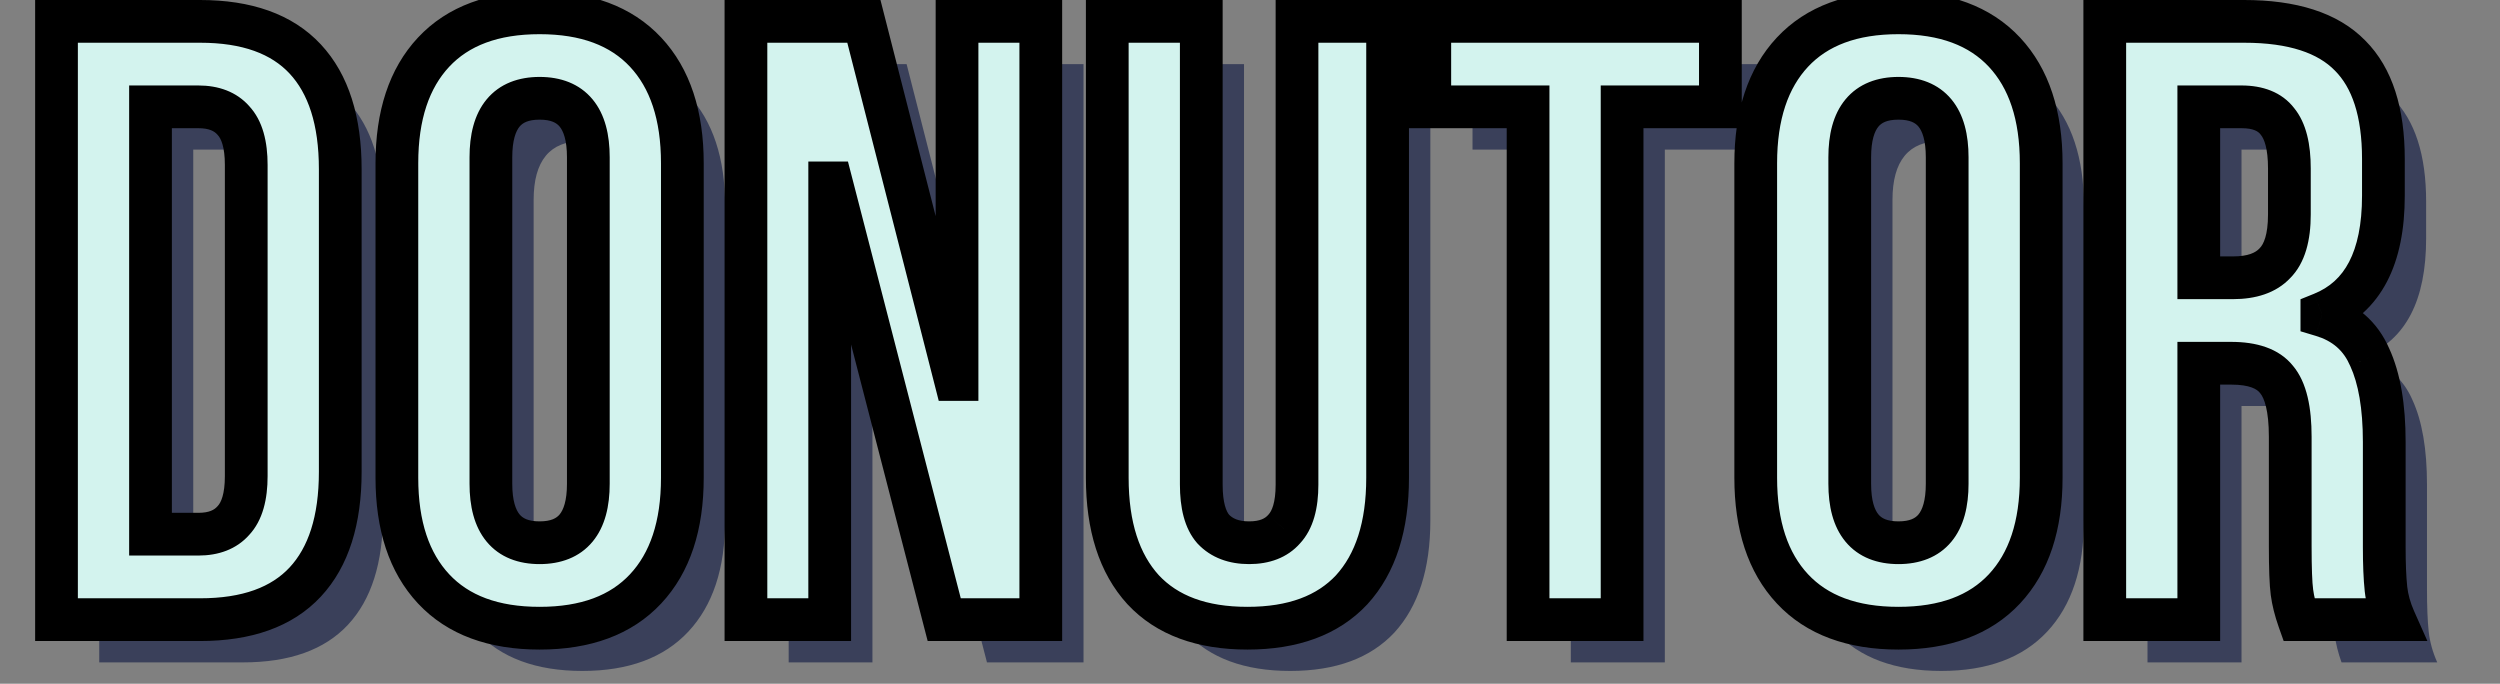 <svg width="117" height="32" viewBox="0 0 117 32" fill="none" xmlns="http://www.w3.org/2000/svg">
<rect x="0" y="0" width="117" height="32" fill="#808080" stroke="none"/>
<path d="M4.644 3H11.364C13.551 3 15.191 3.587 16.284 4.76C17.377 5.933 17.924 7.653 17.924 9.92V24.08C17.924 26.347 17.377 28.067 16.284 29.24C15.191 30.413 13.551 31 11.364 31H4.644V3ZM11.284 27C12.004 27 12.551 26.787 12.924 26.36C13.324 25.933 13.524 25.24 13.524 24.28V9.72C13.524 8.76 13.324 8.067 12.924 7.64C12.551 7.213 12.004 7 11.284 7H9.044V27H11.284ZM27.254 31.4C25.094 31.4 23.441 30.787 22.294 29.56C21.147 28.333 20.574 26.6 20.574 24.36V9.64C20.574 7.4 21.147 5.667 22.294 4.44C23.441 3.213 25.094 2.6 27.254 2.6C29.414 2.6 31.067 3.213 32.214 4.44C33.361 5.667 33.934 7.4 33.934 9.64V24.36C33.934 26.6 33.361 28.333 32.214 29.56C31.067 30.787 29.414 31.4 27.254 31.4ZM27.254 27.4C28.774 27.4 29.534 26.48 29.534 24.64V9.36C29.534 7.52 28.774 6.6 27.254 6.6C25.734 6.6 24.974 7.52 24.974 9.36V24.64C24.974 26.48 25.734 27.4 27.254 27.4ZM36.91 3H42.429L46.709 19.76H46.789V3H50.709V31H46.19L40.91 10.56H40.83V31H36.91V3ZM60.38 31.4C58.246 31.4 56.62 30.8 55.5 29.6C54.38 28.373 53.82 26.627 53.82 24.36V3H58.22V24.68C58.22 25.64 58.407 26.333 58.78 26.76C59.18 27.187 59.74 27.4 60.46 27.4C61.18 27.4 61.727 27.187 62.1 26.76C62.5 26.333 62.7 25.64 62.7 24.68V3H66.94V24.36C66.94 26.627 66.38 28.373 65.26 29.6C64.14 30.8 62.513 31.4 60.38 31.4ZM73.514 7H68.914V3H82.514V7H77.914V31H73.514V7ZM90.848 31.4C88.688 31.4 87.034 30.787 85.888 29.56C84.741 28.333 84.168 26.6 84.168 24.36V9.64C84.168 7.4 84.741 5.667 85.888 4.44C87.034 3.213 88.688 2.6 90.848 2.6C93.008 2.6 94.661 3.213 95.808 4.44C96.954 5.667 97.528 7.4 97.528 9.64V24.36C97.528 26.6 96.954 28.333 95.808 29.56C94.661 30.787 93.008 31.4 90.848 31.4ZM90.848 27.4C92.368 27.4 93.128 26.48 93.128 24.64V9.36C93.128 7.52 92.368 6.6 90.848 6.6C89.328 6.6 88.568 7.52 88.568 9.36V24.64C88.568 26.48 89.328 27.4 90.848 27.4ZM100.503 3H107.023C109.29 3 110.943 3.533 111.983 4.6C113.023 5.64 113.543 7.253 113.543 9.44V11.16C113.543 14.067 112.583 15.907 110.663 16.68V16.76C111.73 17.08 112.477 17.733 112.903 18.72C113.357 19.707 113.583 21.027 113.583 22.68V27.6C113.583 28.4 113.61 29.053 113.663 29.56C113.717 30.04 113.85 30.52 114.063 31H109.583C109.423 30.547 109.317 30.12 109.263 29.72C109.21 29.32 109.183 28.6 109.183 27.56V22.44C109.183 21.16 108.97 20.267 108.543 19.76C108.143 19.253 107.437 19 106.423 19H104.903V31H100.503V3ZM106.503 15C107.383 15 108.037 14.773 108.463 14.32C108.917 13.867 109.143 13.107 109.143 12.04V9.88C109.143 8.867 108.957 8.133 108.583 7.68C108.237 7.227 107.677 7 106.903 7H104.903V15H106.503Z" fill="#3A405A"/>
<path d="M2.644 1H9.364C11.551 1 13.191 1.587 14.284 2.76C15.377 3.933 15.924 5.653 15.924 7.92V22.08C15.924 24.347 15.377 26.067 14.284 27.24C13.191 28.413 11.551 29 9.364 29H2.644V1ZM9.284 25C10.004 25 10.551 24.787 10.924 24.36C11.324 23.933 11.524 23.24 11.524 22.28V7.72C11.524 6.76 11.324 6.067 10.924 5.64C10.551 5.213 10.004 5 9.284 5H7.044V25H9.284ZM25.254 29.4C23.094 29.4 21.441 28.787 20.294 27.56C19.147 26.333 18.574 24.6 18.574 22.36V7.64C18.574 5.4 19.147 3.667 20.294 2.44C21.441 1.213 23.094 0.6 25.254 0.6C27.414 0.6 29.067 1.213 30.214 2.44C31.361 3.667 31.934 5.4 31.934 7.64V22.36C31.934 24.6 31.361 26.333 30.214 27.56C29.067 28.787 27.414 29.4 25.254 29.4ZM25.254 25.4C26.774 25.4 27.534 24.48 27.534 22.64V7.36C27.534 5.52 26.774 4.6 25.254 4.6C23.734 4.6 22.974 5.52 22.974 7.36V22.64C22.974 24.48 23.734 25.4 25.254 25.4ZM34.91 1H40.429L44.709 17.76H44.789V1H48.709V29H44.19L38.91 8.56H38.83V29H34.91V1ZM58.38 29.4C56.246 29.4 54.62 28.8 53.5 27.6C52.38 26.373 51.82 24.627 51.82 22.36V1H56.22V22.68C56.22 23.64 56.407 24.333 56.78 24.76C57.18 25.187 57.74 25.4 58.46 25.4C59.18 25.4 59.727 25.187 60.1 24.76C60.5 24.333 60.7 23.64 60.7 22.68V1H64.94V22.36C64.94 24.627 64.38 26.373 63.26 27.6C62.14 28.8 60.513 29.4 58.38 29.4ZM71.514 5H66.914V1H80.514V5H75.914V29H71.514V5ZM88.848 29.4C86.688 29.4 85.034 28.787 83.888 27.56C82.741 26.333 82.168 24.6 82.168 22.36V7.64C82.168 5.4 82.741 3.667 83.888 2.44C85.034 1.213 86.688 0.6 88.848 0.6C91.008 0.6 92.661 1.213 93.808 2.44C94.954 3.667 95.528 5.4 95.528 7.64V22.36C95.528 24.6 94.954 26.333 93.808 27.56C92.661 28.787 91.008 29.4 88.848 29.4ZM88.848 25.4C90.368 25.4 91.128 24.48 91.128 22.64V7.36C91.128 5.52 90.368 4.6 88.848 4.6C87.328 4.6 86.568 5.52 86.568 7.36V22.64C86.568 24.48 87.328 25.4 88.848 25.4ZM98.503 1H105.023C107.29 1 108.943 1.533 109.983 2.6C111.023 3.64 111.543 5.253 111.543 7.44V9.16C111.543 12.067 110.583 13.907 108.663 14.68V14.76C109.73 15.08 110.477 15.733 110.903 16.72C111.357 17.707 111.583 19.027 111.583 20.68V25.6C111.583 26.4 111.61 27.053 111.663 27.56C111.717 28.04 111.85 28.52 112.063 29H107.583C107.423 28.547 107.317 28.12 107.263 27.72C107.21 27.32 107.183 26.6 107.183 25.56V20.44C107.183 19.16 106.97 18.267 106.543 17.76C106.143 17.253 105.437 17 104.423 17H102.903V29H98.503V1ZM104.503 13C105.383 13 106.037 12.773 106.463 12.32C106.917 11.867 107.143 11.107 107.143 10.04V7.88C107.143 6.867 106.957 6.133 106.583 5.68C106.237 5.227 105.677 5 104.903 5H102.903V13H104.503Z" fill="#D3F3EE"/>
<path d="M2.644 1V-1.90735e-06H1.644V1H2.644ZM14.284 2.76L13.552 3.442L13.552 3.442L14.284 2.76ZM2.644 29H1.644V30H2.644V29ZM10.924 24.36L10.194 23.676L10.183 23.689L10.171 23.701L10.924 24.36ZM10.924 5.64L10.171 6.298L10.183 6.311L10.194 6.324L10.924 5.64ZM7.044 5V4H6.044V5H7.044ZM7.044 25H6.044V26H7.044V25ZM2.644 2H9.364V-1.90735e-06H2.644V2ZM9.364 2C11.378 2 12.709 2.537 13.552 3.442L15.015 2.078C13.672 0.636 11.723 -1.90735e-06 9.364 -1.90735e-06V2ZM13.552 3.442C14.413 4.365 14.924 5.802 14.924 7.92H16.924C16.924 5.505 16.341 3.501 15.015 2.078L13.552 3.442ZM14.924 7.92V22.08H16.924V7.92H14.924ZM14.924 22.08C14.924 24.198 14.413 25.634 13.552 26.558L15.015 27.922C16.341 26.499 16.924 24.495 16.924 22.08H14.924ZM13.552 26.558C12.709 27.463 11.378 28 9.364 28V30C11.723 30 13.672 29.364 15.015 27.922L13.552 26.558ZM9.364 28H2.644V30H9.364V28ZM3.644 29V1H1.644V29H3.644ZM9.284 26C10.209 26 11.064 25.718 11.677 25.018L10.171 23.701C10.037 23.855 9.799 24 9.284 24V26ZM11.653 25.044C12.31 24.344 12.524 23.34 12.524 22.28H10.524C10.524 23.14 10.338 23.523 10.194 23.676L11.653 25.044ZM12.524 22.28V7.72H10.524V22.28H12.524ZM12.524 7.72C12.524 6.66 12.31 5.656 11.653 4.956L10.194 6.324C10.338 6.477 10.524 6.86 10.524 7.72H12.524ZM11.677 4.981C11.064 4.282 10.209 4 9.284 4V6C9.799 6 10.037 6.145 10.171 6.298L11.677 4.981ZM9.284 4H7.044V6H9.284V4ZM6.044 5V25H8.044V5H6.044ZM7.044 26H9.284V24H7.044V26ZM20.294 27.56L21.024 26.877L21.024 26.877L20.294 27.56ZM20.294 2.44L21.024 3.123L21.024 3.123L20.294 2.44ZM30.214 2.44L29.483 3.123L29.483 3.123L30.214 2.44ZM30.214 27.56L29.483 26.877L29.483 26.877L30.214 27.56ZM25.254 28.4C23.287 28.4 21.931 27.848 21.024 26.877L19.563 28.243C20.95 29.726 22.901 30.4 25.254 30.4V28.4ZM21.024 26.877C20.102 25.89 19.574 24.433 19.574 22.36H17.574C17.574 24.767 18.192 26.776 19.563 28.243L21.024 26.877ZM19.574 22.36V7.64H17.574V22.36H19.574ZM19.574 7.64C19.574 5.567 20.102 4.109 21.024 3.123L19.563 1.757C18.192 3.224 17.574 5.233 17.574 7.64H19.574ZM21.024 3.123C21.931 2.153 23.287 1.6 25.254 1.6V-0.4C22.901 -0.4 20.95 0.274 19.563 1.757L21.024 3.123ZM25.254 1.6C27.221 1.6 28.576 2.153 29.483 3.123L30.944 1.757C29.558 0.274 27.607 -0.4 25.254 -0.4V1.6ZM29.483 3.123C30.406 4.109 30.934 5.567 30.934 7.64H32.934C32.934 5.233 32.316 3.224 30.944 1.757L29.483 3.123ZM30.934 7.64V22.36H32.934V7.64H30.934ZM30.934 22.36C30.934 24.433 30.406 25.89 29.483 26.877L30.944 28.243C32.316 26.776 32.934 24.767 32.934 22.36H30.934ZM29.483 26.877C28.576 27.848 27.221 28.4 25.254 28.4V30.4C27.607 30.4 29.558 29.726 30.944 28.243L29.483 26.877ZM25.254 26.4C26.224 26.4 27.115 26.097 27.735 25.347C28.325 24.633 28.534 23.673 28.534 22.64H26.534C26.534 23.447 26.363 23.867 26.193 24.073C26.053 24.243 25.804 24.4 25.254 24.4V26.4ZM28.534 22.64V7.36H26.534V22.64H28.534ZM28.534 7.36C28.534 6.327 28.325 5.367 27.735 4.653C27.115 3.903 26.224 3.6 25.254 3.6V5.6C25.804 5.6 26.053 5.757 26.193 5.927C26.363 6.133 26.534 6.553 26.534 7.36H28.534ZM25.254 3.6C24.284 3.6 23.393 3.903 22.773 4.653C22.183 5.367 21.974 6.327 21.974 7.36H23.974C23.974 6.553 24.145 6.133 24.315 5.927C24.455 5.757 24.704 5.6 25.254 5.6V3.6ZM21.974 7.36V22.64H23.974V7.36H21.974ZM21.974 22.64C21.974 23.673 22.183 24.633 22.773 25.347C23.393 26.097 24.284 26.4 25.254 26.4V24.4C24.704 24.4 24.455 24.243 24.315 24.073C24.145 23.867 23.974 23.447 23.974 22.64H21.974ZM34.91 1V-1.90735e-06H33.91V1H34.91ZM40.429 1L41.398 0.753L41.206 -1.90735e-06H40.429V1ZM44.709 17.76L43.741 18.007L43.933 18.76H44.709V17.76ZM44.789 17.76V18.76H45.789V17.76H44.789ZM44.789 1V-1.90735e-06H43.789V1H44.789ZM48.709 1H49.709V-1.90735e-06H48.709V1ZM48.709 29V30H49.709V29H48.709ZM44.19 29L43.221 29.25L43.415 30H44.19V29ZM38.91 8.56L39.878 8.31L39.684 7.56H38.91V8.56ZM38.83 8.56V7.56H37.83V8.56H38.83ZM38.83 29V30H39.83V29H38.83ZM34.91 29H33.91V30H34.91V29ZM34.91 2H40.429V-1.90735e-06H34.91V2ZM39.461 1.247L43.741 18.007L45.678 17.513L41.398 0.753L39.461 1.247ZM44.709 18.76H44.789V16.76H44.709V18.76ZM45.789 17.76V1H43.789V17.76H45.789ZM44.789 2H48.709V-1.90735e-06H44.789V2ZM47.709 1V29H49.709V1H47.709ZM48.709 28H44.19V30H48.709V28ZM45.158 28.75L39.878 8.31L37.941 8.81L43.221 29.25L45.158 28.75ZM38.91 7.56H38.83V9.56H38.91V7.56ZM37.83 8.56V29H39.83V8.56H37.83ZM38.83 28H34.91V30H38.83V28ZM35.91 29V1H33.91V29H35.91ZM53.5 27.6L52.761 28.274L52.769 28.282L53.5 27.6ZM51.82 1V-1.90735e-06H50.82V1H51.82ZM56.22 1H57.22V-1.90735e-06H56.22V1ZM56.78 24.76L56.027 25.419L56.039 25.431L56.05 25.444L56.78 24.76ZM60.1 24.76L59.37 24.076L59.359 24.089L59.347 24.102L60.1 24.76ZM60.7 1V-1.90735e-06H59.7V1H60.7ZM64.94 1H65.94V-1.90735e-06H64.94V1ZM63.26 27.6L63.991 28.282L63.998 28.274L63.26 27.6ZM58.38 28.4C56.436 28.4 55.109 27.859 54.231 26.918L52.769 28.282C54.13 29.741 56.057 30.4 58.38 30.4V28.4ZM54.238 26.926C53.34 25.942 52.82 24.469 52.82 22.36H50.82C50.82 24.784 51.42 26.805 52.761 28.274L54.238 26.926ZM52.82 22.36V1H50.82V22.36H52.82ZM51.82 2H56.22V-1.90735e-06H51.82V2ZM55.22 1V22.68H57.22V1H55.22ZM55.22 22.68C55.22 23.727 55.416 24.72 56.027 25.419L57.532 24.102C57.397 23.947 57.22 23.552 57.22 22.68H55.22ZM56.05 25.444C56.682 26.117 57.532 26.4 58.46 26.4V24.4C57.948 24.4 57.678 24.256 57.509 24.076L56.05 25.444ZM58.46 26.4C59.385 26.4 60.24 26.118 60.852 25.419L59.347 24.102C59.213 24.255 58.975 24.4 58.46 24.4V26.4ZM60.829 25.444C61.486 24.744 61.7 23.74 61.7 22.68H59.7C59.7 23.54 59.514 23.923 59.37 24.076L60.829 25.444ZM61.7 22.68V1H59.7V22.68H61.7ZM60.7 2H64.94V-1.90735e-06H60.7V2ZM63.94 1V22.36H65.94V1H63.94ZM63.94 22.36C63.94 24.469 63.42 25.942 62.521 26.926L63.998 28.274C65.34 26.805 65.94 24.784 65.94 22.36H63.94ZM62.529 26.918C61.65 27.859 60.324 28.4 58.38 28.4V30.4C60.703 30.4 62.629 29.741 63.991 28.282L62.529 26.918ZM71.514 5H72.514V4H71.514V5ZM66.914 5H65.914V6H66.914V5ZM66.914 1V-1.90735e-06H65.914V1H66.914ZM80.514 1H81.514V-1.90735e-06H80.514V1ZM80.514 5V6H81.514V5H80.514ZM75.914 5V4H74.914V5H75.914ZM75.914 29V30H76.914V29H75.914ZM71.514 29H70.514V30H71.514V29ZM71.514 4H66.914V6H71.514V4ZM67.914 5V1H65.914V5H67.914ZM66.914 2H80.514V-1.90735e-06H66.914V2ZM79.514 1V5H81.514V1H79.514ZM80.514 4H75.914V6H80.514V4ZM74.914 5V29H76.914V5H74.914ZM75.914 28H71.514V30H75.914V28ZM72.514 29V5H70.514V29H72.514ZM83.888 27.56L84.618 26.877L84.618 26.877L83.888 27.56ZM83.888 2.44L84.618 3.123L84.618 3.123L83.888 2.44ZM93.808 2.44L93.077 3.123L93.077 3.123L93.808 2.44ZM93.808 27.56L93.077 26.877L93.077 26.877L93.808 27.56ZM88.848 28.4C86.881 28.4 85.525 27.848 84.618 26.877L83.157 28.243C84.543 29.726 86.495 30.4 88.848 30.4V28.4ZM84.618 26.877C83.696 25.89 83.168 24.433 83.168 22.36H81.168C81.168 24.767 81.786 26.776 83.157 28.243L84.618 26.877ZM83.168 22.36V7.64H81.168V22.36H83.168ZM83.168 7.64C83.168 5.567 83.696 4.109 84.618 3.123L83.157 1.757C81.786 3.224 81.168 5.233 81.168 7.64H83.168ZM84.618 3.123C85.525 2.153 86.881 1.6 88.848 1.6V-0.4C86.495 -0.4 84.543 0.274 83.157 1.757L84.618 3.123ZM88.848 1.6C90.815 1.6 92.17 2.153 93.077 3.123L94.538 1.757C93.152 0.274 91.201 -0.4 88.848 -0.4V1.6ZM93.077 3.123C93.999 4.109 94.528 5.567 94.528 7.64H96.528C96.528 5.233 95.909 3.224 94.538 1.757L93.077 3.123ZM94.528 7.64V22.36H96.528V7.64H94.528ZM94.528 22.36C94.528 24.433 93.999 25.89 93.077 26.877L94.538 28.243C95.909 26.776 96.528 24.767 96.528 22.36H94.528ZM93.077 26.877C92.17 27.848 90.815 28.4 88.848 28.4V30.4C91.201 30.4 93.152 29.726 94.538 28.243L93.077 26.877ZM88.848 26.4C89.817 26.4 90.709 26.097 91.329 25.347C91.918 24.633 92.128 23.673 92.128 22.64H90.128C90.128 23.447 89.957 23.867 89.787 24.073C89.647 24.243 89.398 24.4 88.848 24.4V26.4ZM92.128 22.64V7.36H90.128V22.64H92.128ZM92.128 7.36C92.128 6.327 91.918 5.367 91.329 4.653C90.709 3.903 89.817 3.6 88.848 3.6V5.6C89.398 5.6 89.647 5.757 89.787 5.927C89.957 6.133 90.128 6.553 90.128 7.36H92.128ZM88.848 3.6C87.878 3.6 86.987 3.903 86.367 4.653C85.777 5.367 85.568 6.327 85.568 7.36H87.568C87.568 6.553 87.738 6.133 87.909 5.927C88.049 5.757 88.297 5.6 88.848 5.6V3.6ZM85.568 7.36V22.64H87.568V7.36H85.568ZM85.568 22.64C85.568 23.673 85.777 24.633 86.367 25.347C86.987 26.097 87.878 26.4 88.848 26.4V24.4C88.297 24.4 88.049 24.243 87.909 24.073C87.738 23.867 87.568 23.447 87.568 22.64H85.568ZM98.503 1V-1.90735e-06H97.503V1H98.503ZM109.983 2.6L109.267 3.298L109.276 3.307L109.983 2.6ZM108.663 14.68L108.29 13.752L107.663 14.005V14.68H108.663ZM108.663 14.76H107.663V15.504L108.376 15.718L108.663 14.76ZM110.903 16.72L109.985 17.117L109.99 17.127L109.995 17.137L110.903 16.72ZM111.663 27.56L110.669 27.665L110.669 27.67L111.663 27.56ZM112.063 29V30H113.602L112.977 28.594L112.063 29ZM107.583 29L106.64 29.333L106.876 30H107.583V29ZM106.543 17.76L105.758 18.38L105.768 18.392L105.778 18.404L106.543 17.76ZM102.903 17V16H101.903V17H102.903ZM102.903 29V30H103.903V29H102.903ZM98.503 29H97.503V30H98.503V29ZM106.463 12.32L105.756 11.613L105.745 11.624L105.735 11.635L106.463 12.32ZM106.583 5.68L105.789 6.287L105.8 6.302L105.811 6.316L106.583 5.68ZM102.903 5V4H101.903V5H102.903ZM102.903 13H101.903V14H102.903V13ZM98.503 2H105.023V-1.90735e-06H98.503V2ZM105.023 2C107.159 2 108.494 2.505 109.267 3.298L110.699 1.902C109.392 0.561 107.421 -1.90735e-06 105.023 -1.90735e-06V2ZM109.276 3.307C110.054 4.085 110.543 5.391 110.543 7.44H112.543C112.543 5.116 111.992 3.195 110.69 1.893L109.276 3.307ZM110.543 7.44V9.16H112.543V7.44H110.543ZM110.543 9.16C110.543 10.513 110.318 11.526 109.937 12.257C109.567 12.967 109.028 13.455 108.29 13.752L109.037 15.608C110.218 15.132 111.12 14.313 111.71 13.183C112.288 12.074 112.543 10.714 112.543 9.16H110.543ZM107.663 14.68V14.76H109.663V14.68H107.663ZM108.376 15.718C109.172 15.957 109.681 16.412 109.985 17.117L111.821 16.323C111.273 15.055 110.288 14.204 108.951 13.802L108.376 15.718ZM109.995 17.137C110.365 17.943 110.583 19.103 110.583 20.68H112.583C112.583 18.951 112.349 17.471 111.812 16.302L109.995 17.137ZM110.583 20.68V25.6H112.583V20.68H110.583ZM110.583 25.6C110.583 26.418 110.61 27.11 110.669 27.665L112.658 27.455C112.61 26.997 112.583 26.382 112.583 25.6H110.583ZM110.669 27.67C110.735 28.261 110.898 28.84 111.149 29.406L112.977 28.594C112.802 28.2 112.698 27.819 112.657 27.45L110.669 27.67ZM112.063 28H107.583V30H112.063V28ZM108.526 28.667C108.385 28.267 108.297 27.908 108.255 27.588L106.272 27.852C106.336 28.332 106.462 28.826 106.64 29.333L108.526 28.667ZM108.255 27.588C108.211 27.262 108.183 26.604 108.183 25.56H106.183C106.183 26.596 106.209 27.378 106.272 27.852L108.255 27.588ZM108.183 25.56V20.44H106.183V25.56H108.183ZM108.183 20.44C108.183 19.114 107.975 17.908 107.308 17.116L105.778 18.404C105.965 18.625 106.183 19.206 106.183 20.44H108.183ZM107.328 17.14C106.651 16.283 105.567 16 104.423 16V18C105.306 18 105.635 18.224 105.758 18.38L107.328 17.14ZM104.423 16H102.903V18H104.423V16ZM101.903 17V29H103.903V17H101.903ZM102.903 28H98.503V30H102.903V28ZM99.503 29V1H97.503V29H99.503ZM104.503 14C105.543 14 106.509 13.731 107.191 13.005L105.735 11.635C105.565 11.816 105.224 12 104.503 12V14ZM107.17 13.027C107.903 12.294 108.143 11.205 108.143 10.04H106.143C106.143 11.008 105.93 11.439 105.756 11.613L107.17 13.027ZM108.143 10.04V7.88H106.143V10.04H108.143ZM108.143 7.88C108.143 6.787 107.95 5.767 107.355 5.044L105.811 6.316C105.963 6.5 106.143 6.946 106.143 7.88H108.143ZM107.378 5.073C106.78 4.291 105.869 4 104.903 4V6C105.484 6 105.694 6.163 105.789 6.287L107.378 5.073ZM104.903 4H102.903V6H104.903V4ZM101.903 5V13H103.903V5H101.903ZM102.903 14H104.503V12H102.903V14Z" fill="black"/>
</svg>
